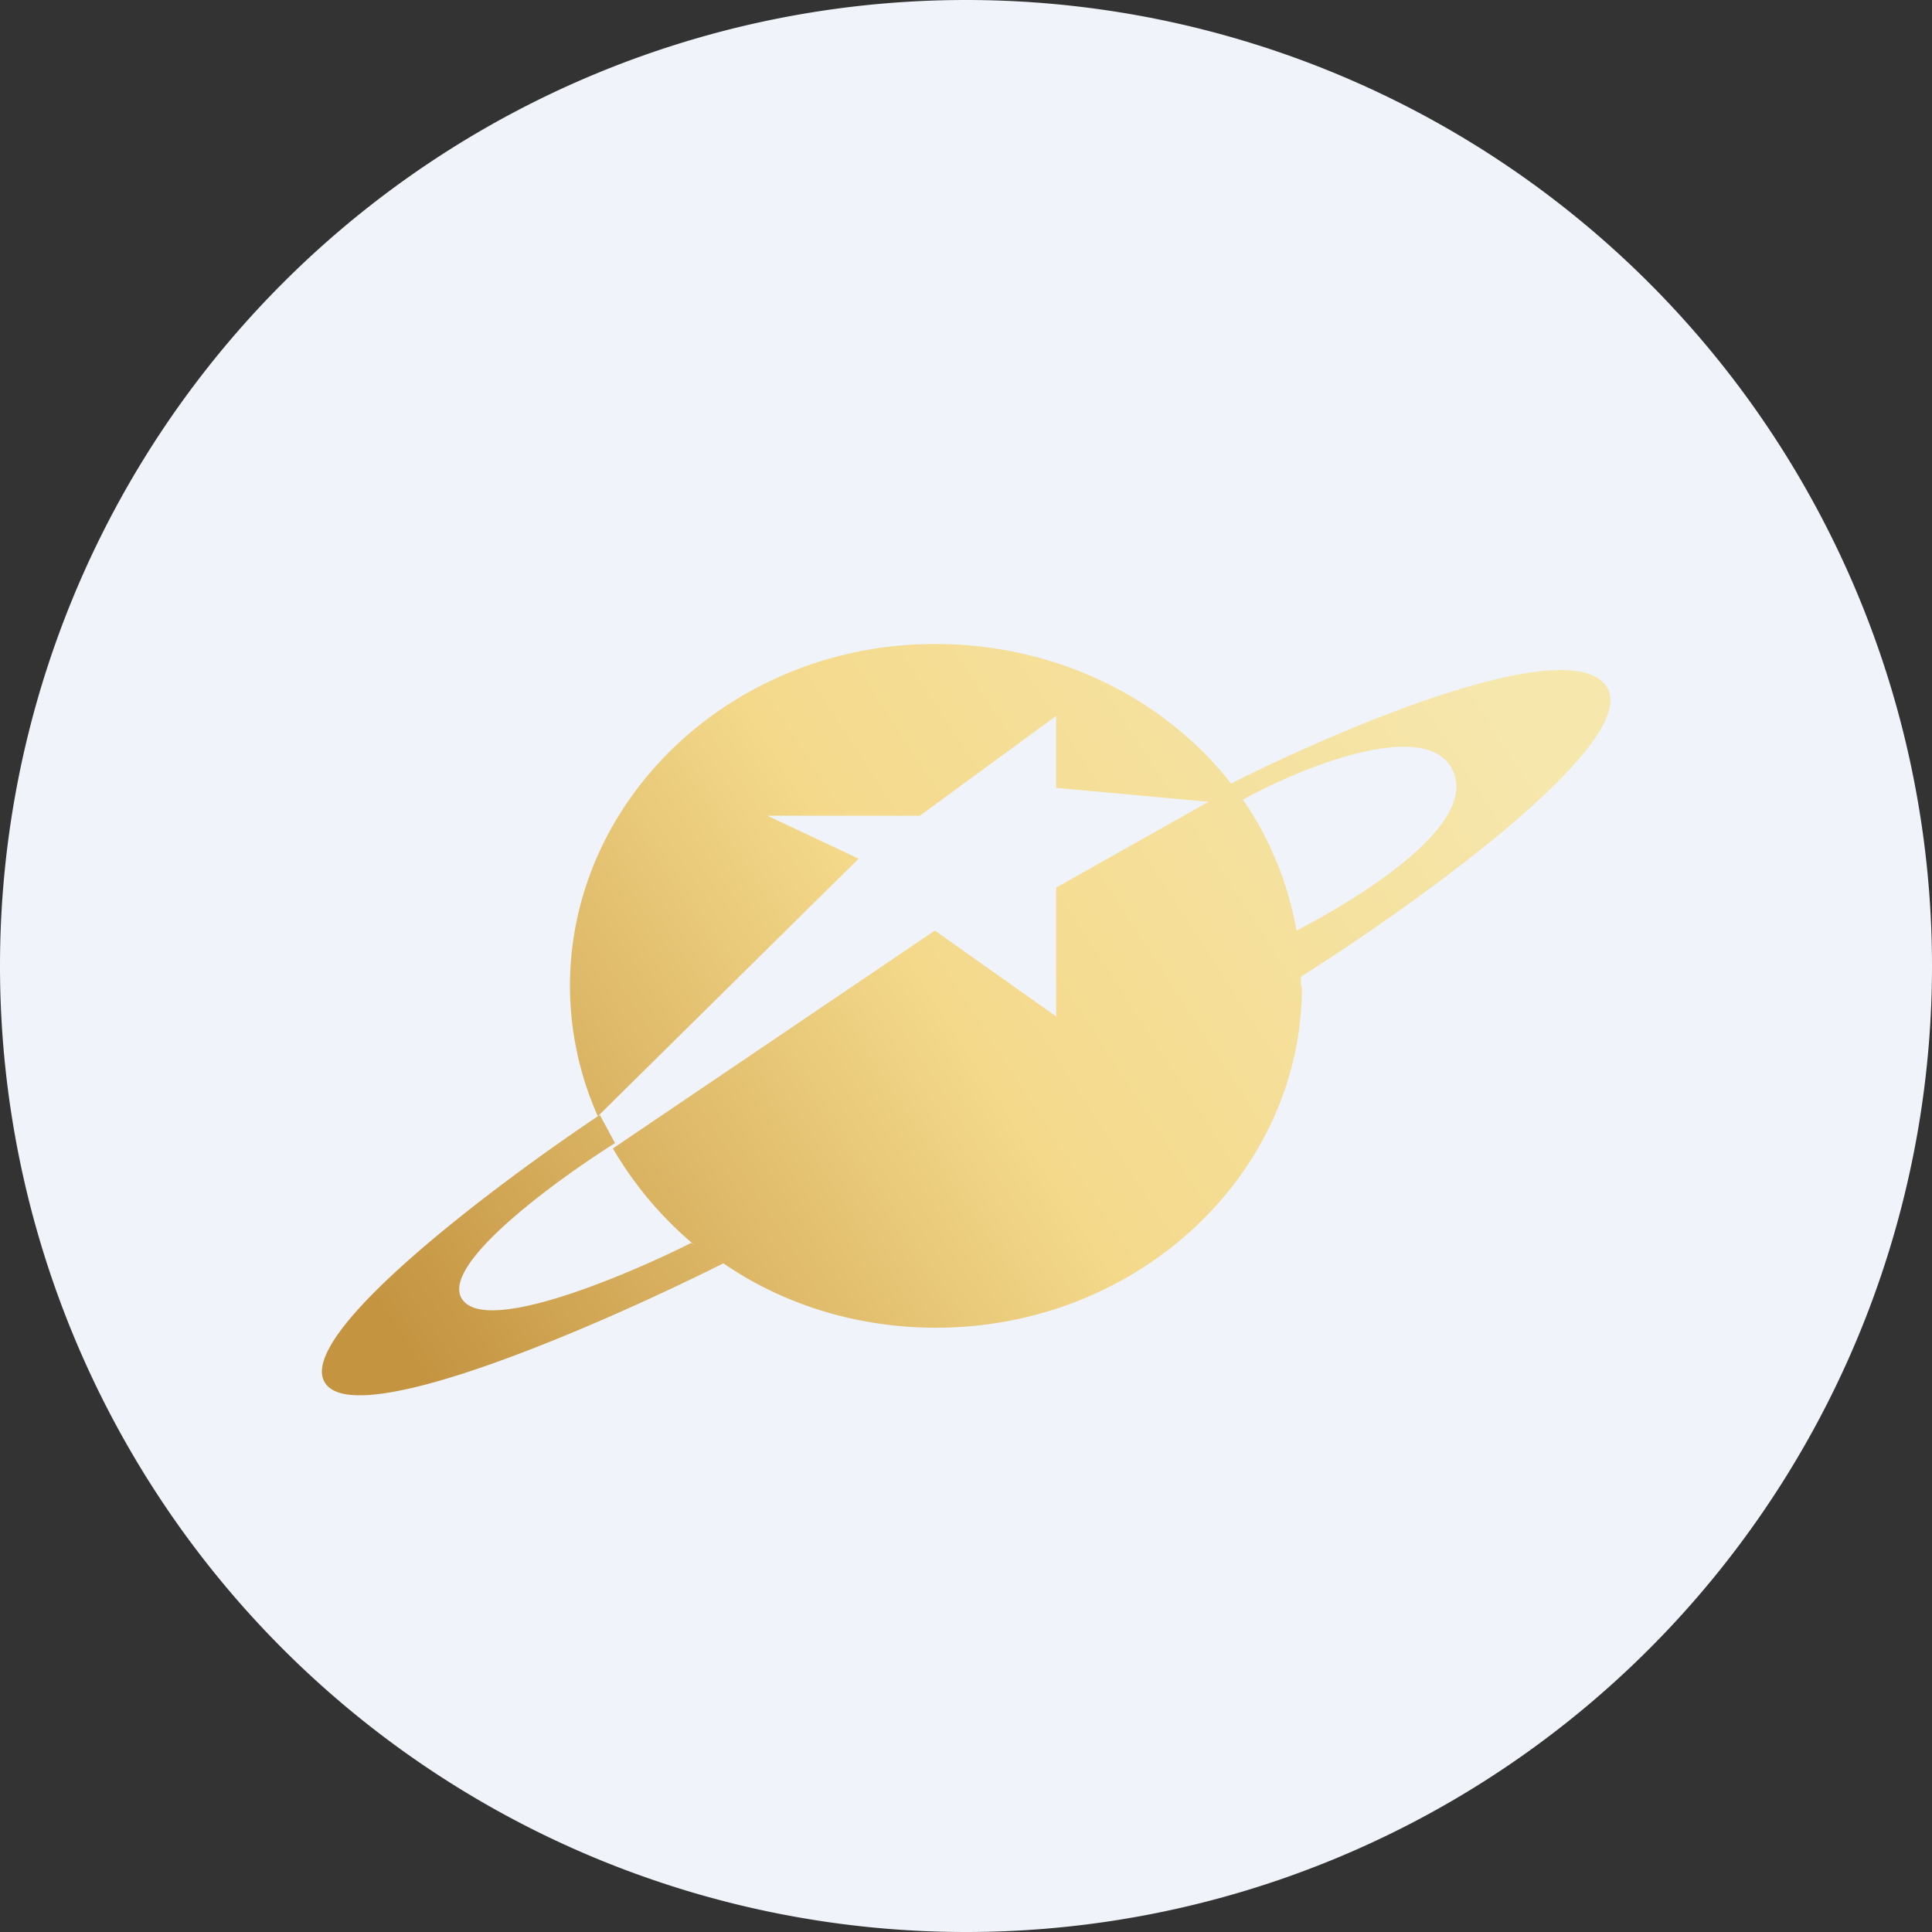 <ns0:svg xmlns:ns0="http://www.w3.org/2000/svg" width="18" height="18" viewBox="0 0 18 18"><ns0:rect x="0" y="0" width="18" height="18" fill="#333333" stroke="none"/><path xmlns="http://www.w3.org/2000/svg" fill="#F0F3FA" d="M9 18a9 9 0 0 1 0 -18a9 9 0 0 1 0 18Z" /><ns0:path fill-rule="evenodd" d="M12.13 9.19c0 1.75-1.53 3.18-3.41 3.18-.74 0-1.43-.22-1.98-.6-1.18.59-3.37 1.54-3.7 1.13-.34-.42 1.53-1.83 2.53-2.5a3 3 0 0 1-.26-1.21C5.31 7.43 6.84 6 8.71 6c1.14 0 2.14.51 2.76 1.3 1.05-.53 3.16-1.42 3.5-.9.32.5-1.68 1.96-2.85 2.7v.09Zm-.05-.52c.69-.36 1.67-1 1.46-1.48-.22-.52-1.4-.05-1.96.26.25.36.42.78.5 1.22Zm-6.5 1.72L8 8l-.85-.4h1.42l1.27-.93v.67l1.42.13-1.42.8v1.2l-1.13-.8-3 2.03c.2.34.45.64.76.9l-.03-.02c-.62.31-1.9.85-2.13.53-.23-.31.85-1.1 1.42-1.46l-.14-.26-.03.01Z" fill="url(#a)" /><ns0:defs><ns0:linearGradient id="a" x1="14" y1="6.54" x2="4.06" y2="12.99" gradientUnits="userSpaceOnUse"><ns0:stop stop-color="#F6E7AD" /><ns0:stop offset=".5" stop-color="#F4D98B" /><ns0:stop offset="1" stop-color="#C49441" /></ns0:linearGradient></ns0:defs></ns0:svg>